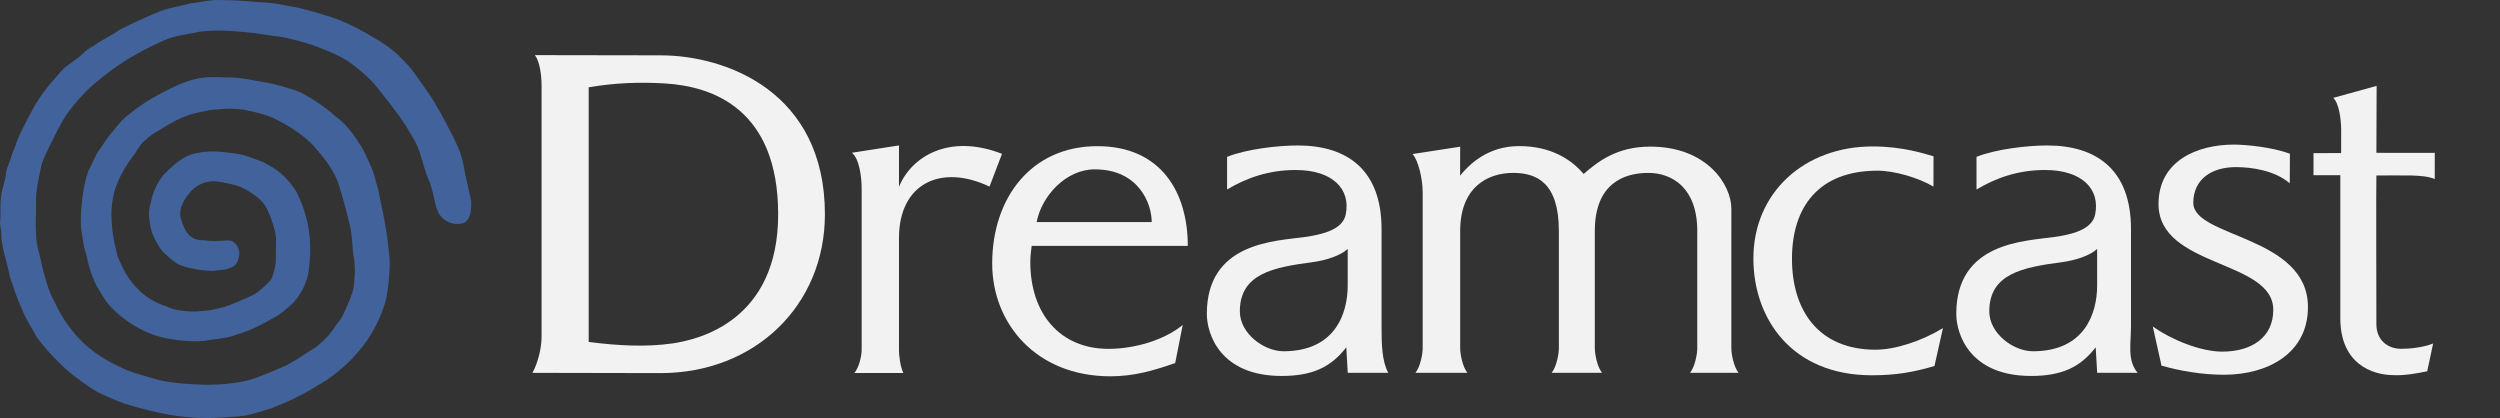 <?xml version="1.0" encoding="UTF-8" standalone="no"?>
<!-- Generator: Adobe Illustrator 13.0.0, SVG Export Plug-In . SVG Version: 6.00 Build 14948)  -->

<svg
   version="1.2"
   id="Layer_1"
   x="0px"
   y="0px"
   width="566.93px"
   height="94.787px"
   viewBox="0 0 566.93 94.787"
   xml:space="preserve"
   sodipodi:docname="dreamcast-w.svg"
   inkscape:version="1.1.2 (0a00cf5339, 2022-02-04, custom)"
   xmlns:inkscape="http://www.inkscape.org/namespaces/inkscape"
   xmlns:sodipodi="http://sodipodi.sourceforge.net/DTD/sodipodi-0.dtd"
   xmlns="http://www.w3.org/2000/svg"
   xmlns:svg="http://www.w3.org/2000/svg"
   xmlns:rdf="http://www.w3.org/1999/02/22-rdf-syntax-ns#"
   xmlns:cc="http://creativecommons.org/ns#"
   xmlns:dc="http://purl.org/dc/elements/1.1/"><rect x="0" y="0" width="566.93" height="94.787" fill="#333333" stroke="none"/><defs
   id="defs29" /><sodipodi:namedview
   pagecolor="#ffffff"
   bordercolor="#666666"
   borderopacity="1"
   objecttolerance="10"
   gridtolerance="10"
   guidetolerance="10"
   inkscape:pageopacity="0"
   inkscape:pageshadow="2"
   inkscape:window-width="1366"
   inkscape:window-height="703"
   id="namedview27"
   showgrid="false"
   inkscape:zoom="1.2594148"
   inkscape:cx="53.993331"
   inkscape:cy="-116.32387"
   inkscape:current-layer="g22"
   inkscape:pagecheckerboard="1"
   inkscape:window-x="0"
   inkscape:window-y="0"
   inkscape:window-maximized="1" />
<g
   id="g22"
   style="fill:#f2f2f2">
	
	
	<path
   fill="#666666"
   d="m 122.813,19.344 c 0,-2.409 -0.458,-5.529 -1.522,-6.841 6.973,0 22.039,0.046 28.497,0.046 14.859,0 37.277,8.247 37.277,36.052 0,20.635 -15.826,36.008 -37.277,36.008 -4.705,0 -22.67,-0.058 -29.044,-0.058 1.306,-2.411 2.069,-5.685 2.069,-8.269 z M 133.5,77.543 c 6.858,0.892 13.189,1.165 18.917,0.347 5.542,-0.793 24.165,-4.805 24.049,-29.529 -0.109,-23.431 -14.581,-28.788 -25.731,-29.443 -5.819,-0.343 -11.436,-0.123 -17.236,0.881 z"
   id="path6"
   style="fill:#f2f2f2" />
	<path
   fill="#666666"
   d="m 193.187,34.642 10.676,-1.667 c 0,2.186 0,8.596 0,9.4 2.738,-6.767 11.259,-12.205 23.366,-7.493 l -2.838,7.433 c -11.082,-5.26 -20.528,-0.646 -20.528,11.661 V 79.37 c 0,1.209 0.264,3.648 0.985,5.213 h -11.089 c 1.12,-1.381 1.64,-4.004 1.64,-5.213 V 42.74 c -0.003,-2.657 -0.545,-6.77 -2.212,-8.098 z"
   id="path8"
   style="fill:#f2f2f2" />
	<path
   fill="#666666"
   d="m 530.719,39.738 c 0,0.693 0,30.229 0,32.434 0,10.183 7.019,12.905 12.219,12.905 2.197,0.107 5.313,-0.406 7.488,-0.889 l 1.338,-6.285 c -2.535,0.97 -5.481,1.197 -7.25,1.197 -3.26,0 -5.617,-2.164 -5.617,-5.549 0,-3.037 -0.077,-32.809 0,-33.761 h -0.034 c 0.432,0 7.196,-0.024 7.879,0 2.217,0.078 3.92,0.213 5.387,0.803 l 0.008,-5.919 c 0,0 -12.985,-0.017 -13.239,-0.017 l 0.053,-15.181 -9.838,2.719 c 1.356,1.269 1.797,4.982 1.797,7.431 0,0 -0.008,4.536 -0.008,5.083 -0.441,0 -5.438,0.025 -6.265,0.025 v 5.001 c 0.873,0 6.082,0.003 6.082,0.003 z"
   id="path10"
   style="fill:#f2f2f2" />
	<path
   fill="#666666"
   d="m 488.193,74.036 c 4.229,3.021 10.866,5.703 15.733,5.703 6.752,0 11.588,-3.285 11.588,-9.469 0,-11.414 -26.022,-9.522 -26.022,-24.004 0,-9.792 8.756,-13.476 17.1,-13.476 2.683,0 8.806,0.582 12.697,2.088 l -0.031,6.688 c -3.459,-2.955 -8.735,-3.669 -12.213,-3.669 -5.521,0 -9.668,2.74 -9.668,8.112 0,7.887 26.002,7.43 26.002,23.621 0,10.471 -9.07,15.354 -19.055,15.354 -4.865,0 -9.939,-0.862 -14.16,-2.071 z"
   id="path12"
   style="fill:#f2f2f2" />
	<path
   fill="#666666"
   d="m 331.107,39.839 c 0,-0.592 0.021,-5.895 0.021,-6.574 l -10.809,1.671 c 1.303,1.365 2.303,5.623 2.303,8.667 v 35.414 c 0,1.209 -0.519,4.143 -1.641,5.521 h 11.784 c -1.118,-1.381 -1.637,-4.313 -1.637,-5.521 V 52.372 c 0,-9.75 6.031,-13.164 12.035,-13.164 5.434,0 10.344,2.352 10.344,13.164 v 26.646 c 0,1.209 -0.52,4.142 -1.637,5.521 h 11.428 c -1.123,-1.381 -1.637,-4.313 -1.637,-5.521 V 52.372 c 0,-10.811 6.678,-13.164 12.123,-13.164 5.43,0 11.111,3.411 11.111,13.164 v 26.646 c 0,1.209 -0.515,4.142 -1.642,5.521 h 11.008 c -1.127,-1.381 -1.639,-4.313 -1.639,-5.521 V 47.312 c 0,-5.404 -5.516,-14.063 -18.391,-14.063 -7.492,0 -11.818,3.333 -15.103,6.2 -2.793,-3.26 -7.34,-6.317 -14.647,-6.317 -7.116,-0.003 -11.319,4.17 -13.374,6.707 z"
   id="path14"
   style="fill:#f2f2f2" />
	<path
   fill="#666666"
   d="m 305.621,56.453 c -1.543,1.453 -4.773,2.579 -8.107,3.019 -8.762,1.147 -16.352,2.604 -16.352,11.137 0,5.063 5.52,9.048 9.891,9.048 11.578,0 14.57,-8.353 14.57,-14.935 V 56.453 Z M 278.269,35.57 c 4.419,-1.771 11.549,-2.583 16.021,-2.583 11.42,0 19.008,5.705 19.008,18.95 v 21.972 c 0,4.069 0.062,7.924 1.512,10.631 h -9.178 L 305.3,78.76 c -3.473,4.487 -7.627,6.495 -14.676,6.495 -13.91,0 -16.946,-9.503 -16.946,-14.069 0,-16.297 15.512,-16.485 22.249,-17.447 3.728,-0.526 8.521,-1.58 9.244,-5.074 1.188,-5.78 -2.942,-10.114 -11.385,-10.114 -6.197,0 -11.273,1.885 -15.514,4.422 z m 197.303,20.883 c -1.541,1.453 -4.773,2.579 -8.109,3.019 -8.76,1.147 -16.348,2.604 -16.348,11.137 0,5.063 5.516,9.048 9.887,9.048 11.576,0 14.57,-8.353 14.57,-14.935 z M 448.223,35.57 c 4.418,-1.771 11.556,-2.583 16.023,-2.583 11.414,0 19.002,5.705 19.002,18.95 v 21.972 c 0,4.069 -0.887,7.841 1.508,10.631 h -9.176 l -0.334,-5.78 c -3.478,4.487 -7.625,6.495 -14.674,6.495 -13.902,0 -16.943,-9.503 -16.943,-14.069 0,-16.297 15.512,-16.485 22.246,-17.447 3.729,-0.526 8.527,-1.58 9.242,-5.074 1.19,-5.78 -2.941,-10.114 -11.385,-10.114 -6.195,0 -11.271,1.885 -15.513,4.422 v -7.4 z"
   id="path16"
   style="fill:#f2f2f2" />
	<path
   fill="#666666"
   d="m 438.451,42.308 c -3.443,-2.012 -8.879,-3.605 -12.67,-3.605 -13.312,0 -19.412,8.185 -19.412,19.976 0,11.68 5.965,20.625 18.983,20.625 4.462,0 10.535,-2.006 15.25,-4.902 l -1.918,8.593 c -4.799,1.428 -8.842,2.108 -14.194,2.108 -18.295,0 -26.871,-12.977 -26.871,-26.479 0,-14.921 11.504,-25.417 27.072,-25.417 6.805,0 11.771,1.668 13.776,2.238 z"
   id="path18"
   style="fill:#f2f2f2" />
	<path
   fill="#666666"
   d="m 233.646,59.304 c 0.008,-1.234 0.172,-2.41 0.31,-3.55 h 35.401 c 0,-12.169 -6.087,-22.608 -20.505,-22.608 -14.965,0 -23.85,11.703 -23.85,26.63 0,13.498 9.891,25.56 26.832,25.56 5.356,0 9.834,-1.319 14.669,-3.012 l 1.701,-8.63 c -4.135,3.404 -10.817,5.418 -16.849,5.418 -10.841,0 -17.756,-7.849 -17.709,-19.808 z m 1.431,-8.948 c 1.149,-5.92 6.628,-11.952 13.184,-11.952 10.018,0 12.917,7.817 12.917,11.952 -0.002,0 -26.101,0.019 -26.101,0 z"
   id="path20"
   style="fill:#f2f2f2" />
</g>
<path
   fill="#CF3311"
   d="M65.058,1.288c3.969,0.596,8.026,1.984,10.141,2.63C79.46,5.22,86.376,9.269,88.82,11.209  c1.157,0.918,3.585,3.323,4.528,4.533c0.917,1.179,2.667,3.733,3.783,5.308c1.781,2.597,3.874,6.466,5.648,10.025  c1.984,3.978,2.12,5.13,2.721,8.455l1.311,5.862c0.123,1.014,0.227,4.731-1.957,5.251c-2.181,0.521-4.199-0.483-5.15-1.955  c-1.316-2.036-1.133-4.926-2.623-8.234c-1.161-2.674-1.666-6.561-3.521-9.355l-1.453-2.458c-2.573-3.96-5.253-7.103-6.851-9.153  c-1.411-1.723-4.04-4.064-6.531-5.729c-2.306-1.398-6.032-2.993-8.719-3.813c-0.856-0.279-4.524-1.357-6.8-1.66  c-3.093-0.347-5.126-0.836-8.063-1.043c-3.63-0.256-5.367-0.578-10.074-0.028c-1.783,0.484-4.605,0.676-7.147,1.647  c-2.053,0.837-4.906,2.189-7.703,3.832c-3.012,1.651-7.578,5.026-10.609,7.907c-3.054,3.263-4.582,5.014-6.687,9.15  c-0.931,2.046-2.736,5.213-3.464,7.447c-0.497,2.269-1.443,6.5-1.286,8.556c0.073,3.681-0.25,4.44,0.027,7.45  c0.01,2.71,0.899,4.588,1.27,6.806c0.315,1.53,1.787,6.828,2.694,8.062c4.129,8.9,9.675,12.755,15.856,15.537  c1.742,0.888,7.191,2.346,8.767,2.763c2.69,0.485,6.227,0.81,9.633,0.875c3.583,0.069,8.522-0.414,11.517-1.519  c3.244-1.193,6.997-2.891,6.953-2.84c1.504-0.832,3.802-2.187,4.516-2.781c1.383-0.885,2.217-1.228,3.034-2.08  c1.184-1.033,1.898-1.629,2.794-2.91c0.497-0.721,1.292-1.827,2.059-2.805c0.83-1.36,1.307-2.793,2.116-4.564  c0.968-2.623,0.818-2.496,1.003-5.277c0.175-0.807-0.02-3.519-0.164-3.979c-0.437-2.502-0.283-4.709-0.856-7.139  c-0.771-3.287-1.417-5.747-2.402-8.899c-0.929-3.549-3.656-6.838-5.702-9.188c-1.268-1.457-5.201-4.895-10.658-7.043  c-1.538-0.517-4.05-1.103-5.647-1.395c-3.41-0.356-3.965-0.127-7.229,0.111c-1.124,0.196-3.731,0.729-4.692,1.066  c-2.804,0.985-3.835,1.611-6.702,3.366c-1.334,0.775-2.34,1.368-3.705,2.646c-1.089,1.008-1.868,2.72-2.748,3.725  c-1.209,1.644-2.554,3.836-3.456,6.201c-0.978,2.353-1.293,5.664-1.143,7.795c0,1.621,0.441,4.598,0.616,5.246  c0.176,0.65,0.616,2.67,0.71,3.076c0.097,0.405,1.145,2.541,1.292,2.853c0.593,1.261,1.726,3.069,3.633,4.919  c1.411,1.54,4.133,3.05,6.174,3.635c1.828,1.006,4.912,1.174,6.62,1.178c0.839-0.053,2.984-0.184,4.103-0.451  c2.271-0.545,2.688-0.56,5.028-1.575c2.1-0.974,3.523-1.325,4.986-2.403c0,0,2.007-1.572,2.919-2.724  c0.481-0.604,1.306-3.5,1.161-5.293c-0.069-2.453,0.289-3.845-0.214-5.863c-0.5-2.019-1.354-4.358-2.281-5.8  c-0.939-1.46-2.956-2.882-5.251-4.017c-1.288-0.636-4.333-1.224-5.627-1.376c-2.453-0.292-4.506,0.823-5.753,2.097  c-1.082,1.236-3.22,3.803-2.369,6.457c0.771,2.4,1.703,4.959,5.304,4.77c2.473,0.516,5.33-0.229,6.283,0.207  c1.413,0.803,1.955,2.573,1.443,3.811c-0.359,2.383-2.643,2.668-5.076,2.852c-2.18,0.365-7.715-0.702-8.93-1.613  c-0.816-0.484-2.067-1.647-2.946-2.435c-0.633-0.568-1.346-1.828-1.837-2.734c-0.598-1.114-0.903-1.933-1.057-2.657  c-0.185-0.86-0.562-2.506-0.419-4.149c0.099-1.108,0.394-1.582,0.688-3.203c0.589-1.84,1.32-3.239,2.498-4.834  c1.532-1.556,3.479-3.408,5.38-4.269c1.676-0.886,4.613-1.211,7.268-1.056c2.156,0.206,4.702,0.469,6.389,1.033  c2.884,1.03,3.708,1.236,6.077,2.73c1.999,1.237,4.012,3.516,5.136,5.402c2.39,4.89,3.76,10.328,2.764,17.653  c-0.081,1.236-0.466,2.443-1.237,4.084c-0.714,1.511-1.96,3.35-3.838,4.732c-0.754,0.699-1.946,1.561-2.915,2.063  c-1.375,0.834-2.299,1.269-3.733,1.989c-1.26,0.594-2.73,1.27-4.646,1.802c-2.076,0.821-3.67,0.854-6.281,1.243  c-2.568,0.646-9.602,0.187-13.792-1.662c-2.857-1.203-6.064-3.321-8.505-5.904c-1.354-1.422-2.681-3.996-3.069-4.523  c-1.94-3.729-2.319-7.233-2.631-7.973c-0.422-1-0.631-3.244-0.916-4.779c-0.319-1.724-0.122-8.941,1.617-13.573  c0.981-1.845,1.555-3.49,2.217-4.353c1.193-1.696,1.769-2.755,2.782-3.957c1.528-1.852,2.64-3.364,4.127-4.431  c3.793-3.083,6.959-4.711,11.245-6.746c5.324-2.168,6.923-1.72,11.964-1.639c2.267,0.02,5.566,0.733,7.189,1.027  c3.012,0.401,4.738,1.127,6.773,1.695c2.178,0.608,3.436,1.58,5.226,2.659c1.47,0.949,3.202,2.251,4.345,3.308  c2.927,2.146,4.337,4.401,6.131,7.171c0.327,0.464,2.455,5.002,2.794,6.266c0.158,0.633,0.638,2.449,0.949,3.511  c0.396,1.685,0.591,3.176,1.036,5.078c0.396,1.957,1.072,5.652,1.364,9.107c0.495,2.965-0.296,9.016-0.76,10.871  c-1.035,3.463-2.85,7.69-6.428,11.762c-1.519,1.804-3.135,3.199-5.003,4.717c-1.427,1.189-2.653,1.886-4.861,3.202  c-2.996,1.788-5.276,2.931-9.477,4.573c-1.71,0.549-3.866,1.271-6.188,1.75C51,94.683,46.376,95.08,41.33,94.481  c-5.047-0.602-10.102-2.023-13.089-2.939c-1.649-0.618-4.841-1.955-6.178-2.68c-0.872-0.44-3.793-2.438-4.288-2.918  c-2-1.237-6.479-5.449-9.371-9.375c-0.633-1.217-2.911-4.854-3.406-6.448c-1.313-2.697-2.229-5.96-2.766-7.354  c-0.568-3.254-1.528-5.348-1.902-8.611c0.042-0.768-0.154-2.577-0.33-3.578c0.254-2.235-0.086-4.339,0.358-6.773  c0.39-2.053,0.904-2.91,1.028-4.766c0.121-0.794,1.141-3.182,1.415-4.245c0.826-1.75,1.03-3.191,2.107-5.147  c1.549-3.048,3.172-6.554,5.662-9.617c0.712-0.95,2.729-3.228,3.416-4.017c1.625-1.625,2.578-1.881,4.421-3.51  c0.19-0.12,1.409-1.508,2.685-1.985c2.111-1.632,3.937-2.23,5.948-3.715c4.029-2.008,5.497-2.686,9.497-4.351  c2.313-0.825,5.534-1.28,6.694-1.73c2.209-0.137,4.451-0.841,6.773-0.702c2.607-0.024,5.234,0.162,7.855,0.4  C59.625,0.522,61.931,0.608,65.058,1.288L65.058,1.288z"
   id="path24"
   style="fill:#4365a2;fill-opacity:0.941" />
</svg>
